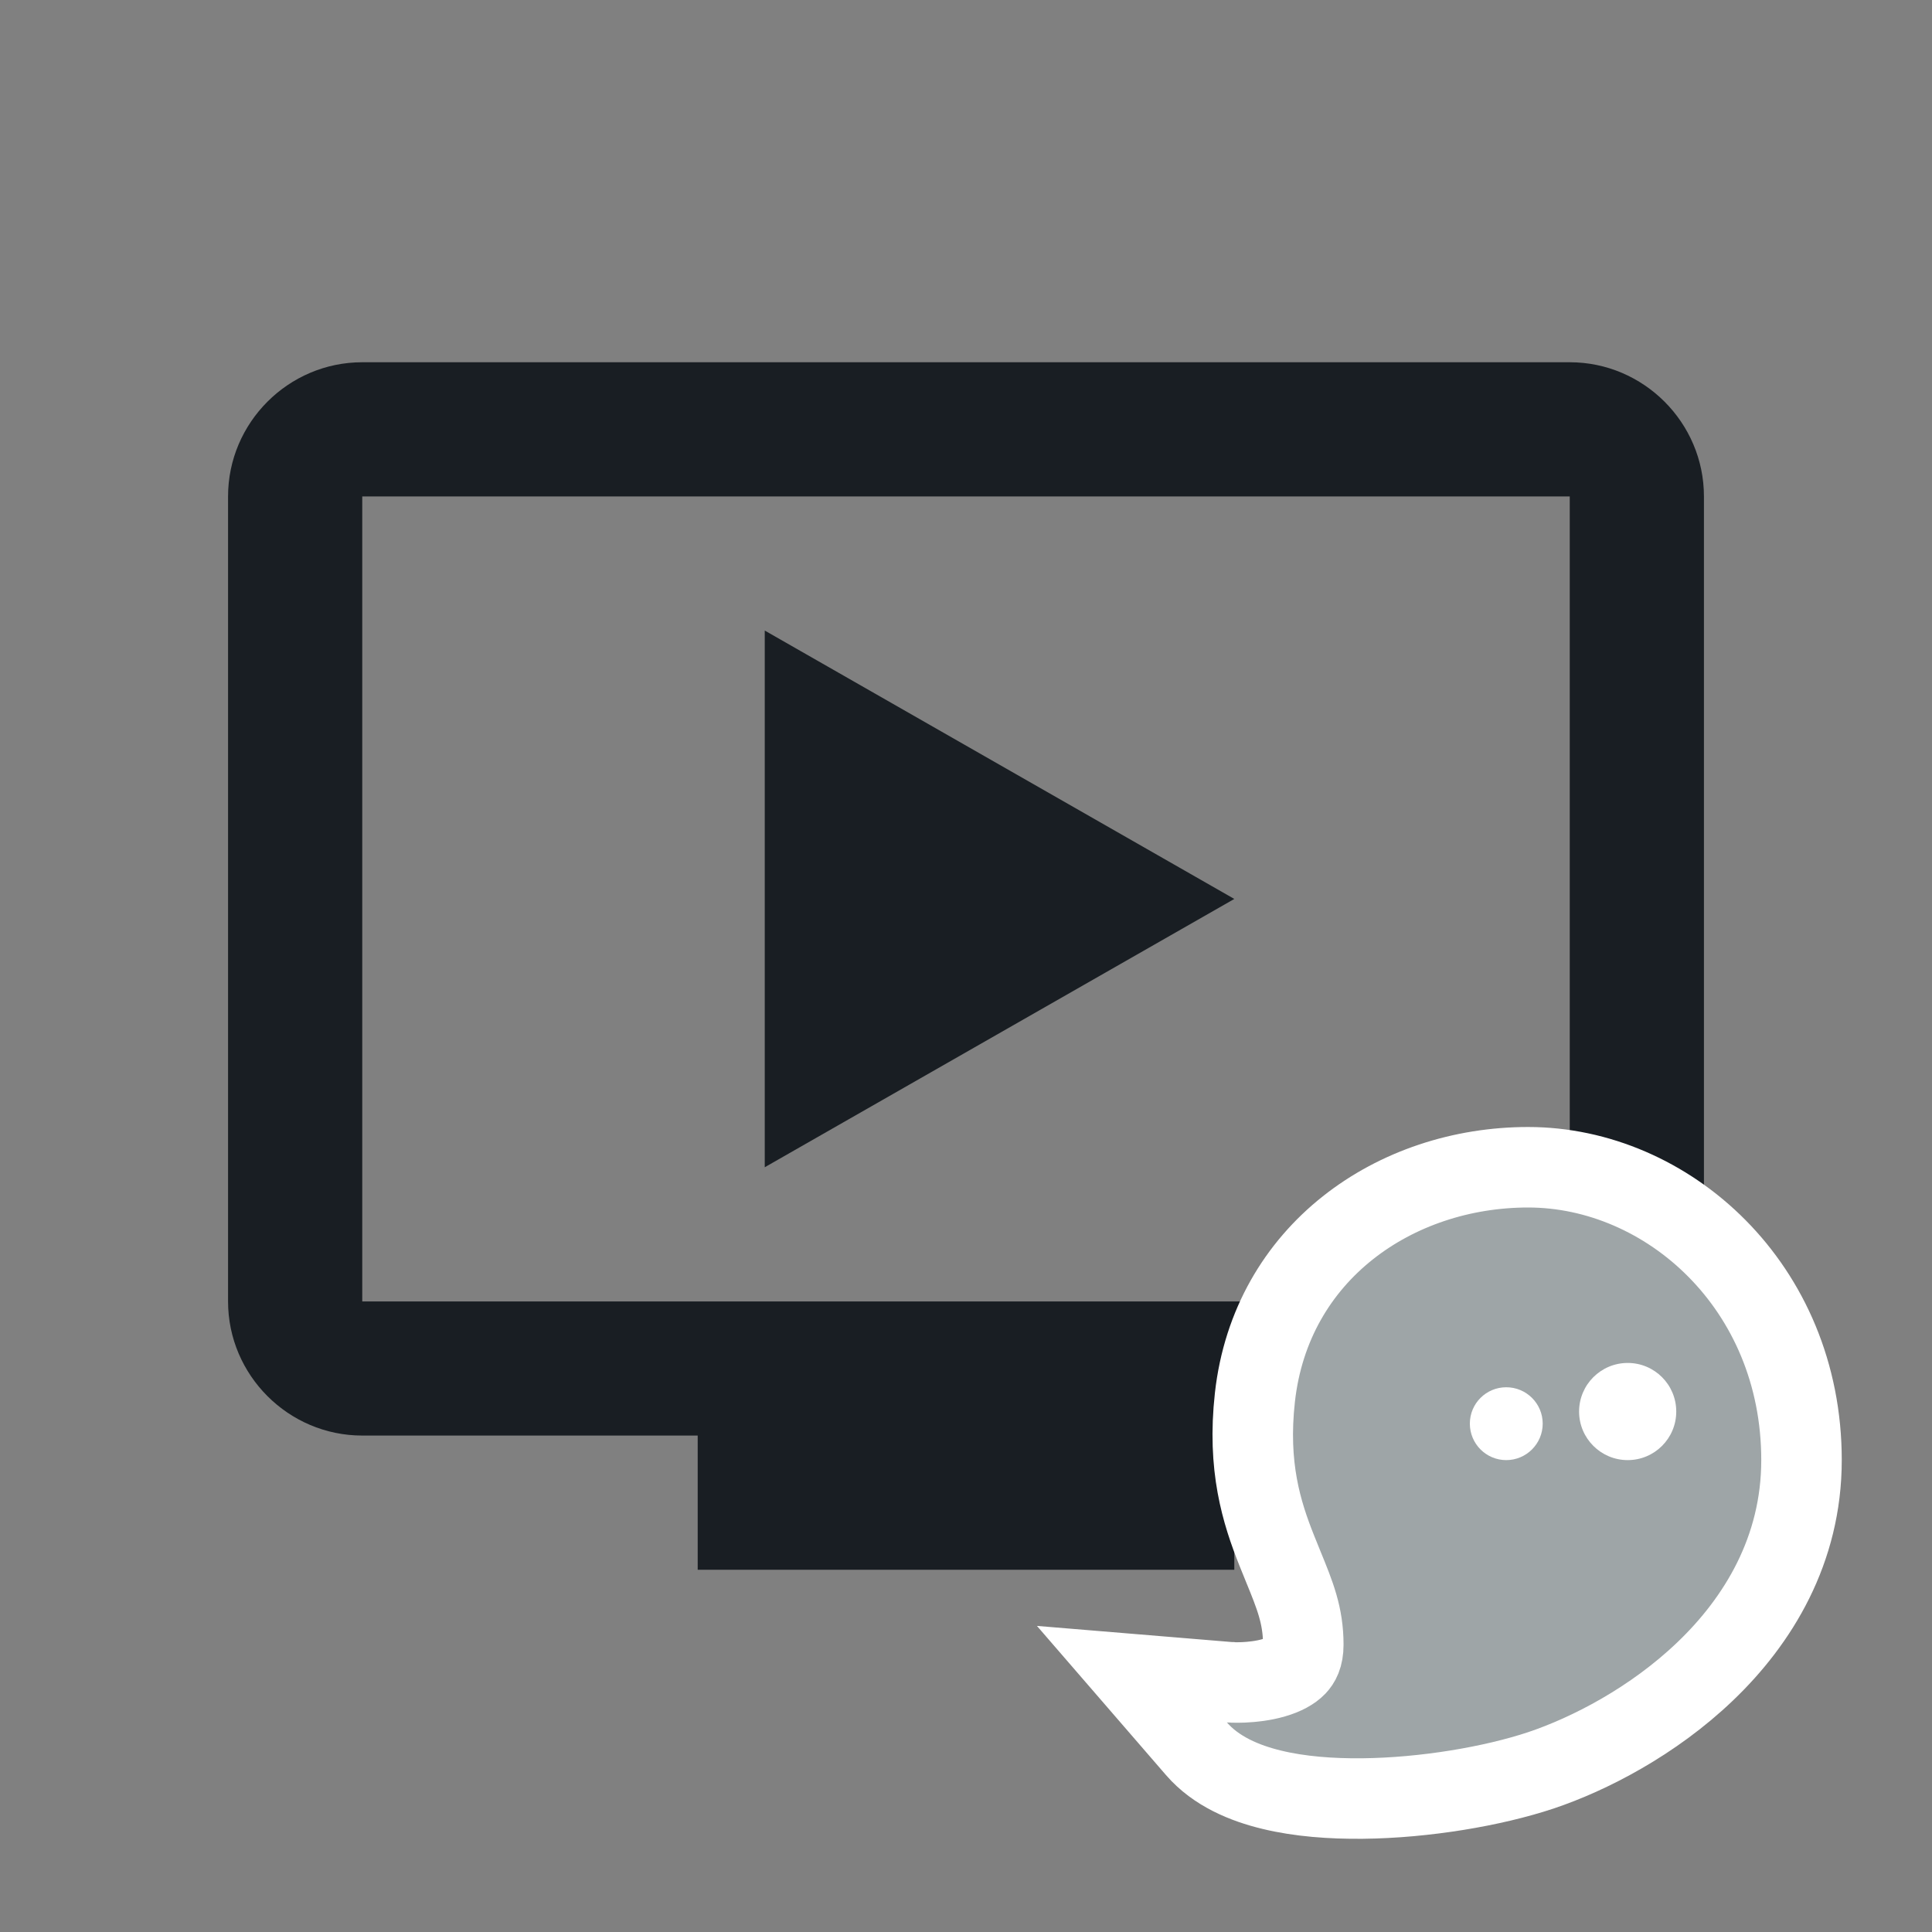 <svg width="24" height="24" viewBox="0 0 24 24" fill="none" xmlns="http://www.w3.org/2000/svg">
<rect x="0" y="0" width="24" height="24" fill="#808080" stroke="none"/>
<path d="M9.5 7.833V14.5L15.333 11.167L9.5 7.833Z" fill="#191E23"/>
<path d="M19.5 4.5H4.5C3.583 4.5 2.833 5.25 2.833 6.167V16.167C2.833 17.083 3.583 17.833 4.5 17.833H8.667V19.5H15.333V17.833H19.5C20.417 17.833 21.167 17.083 21.167 16.167V6.167C21.167 5.25 20.417 4.5 19.5 4.5ZM19.5 16.167H4.5V6.167H19.5V16.167Z" fill="#191E23"/>
<path d="M15.281 20.898L14.061 20.797L14.863 21.724C15.106 22.005 15.463 22.152 15.799 22.233C16.145 22.317 16.537 22.346 16.926 22.342C17.701 22.334 18.545 22.19 19.141 21.992C19.741 21.791 20.534 21.384 21.184 20.761C21.84 20.133 22.379 19.256 22.379 18.138C22.379 15.979 20.712 14.5 18.983 14.5C17.333 14.5 15.79 15.556 15.589 17.358C15.493 18.218 15.671 18.787 15.861 19.263C15.888 19.331 15.914 19.395 15.939 19.456C16.087 19.817 16.19 20.069 16.19 20.431C16.19 20.579 16.145 20.649 16.103 20.694C16.049 20.75 15.957 20.803 15.825 20.841C15.696 20.879 15.558 20.894 15.447 20.899C15.393 20.901 15.348 20.901 15.319 20.9C15.304 20.899 15.293 20.899 15.287 20.898L15.281 20.898L15.281 20.898C15.281 20.898 15.281 20.898 15.281 20.898Z" fill="#9EA5A7" stroke="white"/>
<path d="M19.164 17.685C19.164 17.935 18.961 18.138 18.711 18.138C18.461 18.138 18.259 17.935 18.259 17.685C18.259 17.435 18.461 17.233 18.711 17.233C18.961 17.233 19.164 17.435 19.164 17.685Z" fill="white"/>
<path d="M20.823 17.535C20.823 17.868 20.553 18.138 20.22 18.138C19.887 18.138 19.616 17.868 19.616 17.535C19.616 17.201 19.887 16.931 20.22 16.931C20.553 16.931 20.823 17.201 20.823 17.535Z" fill="white"/>
</svg>
